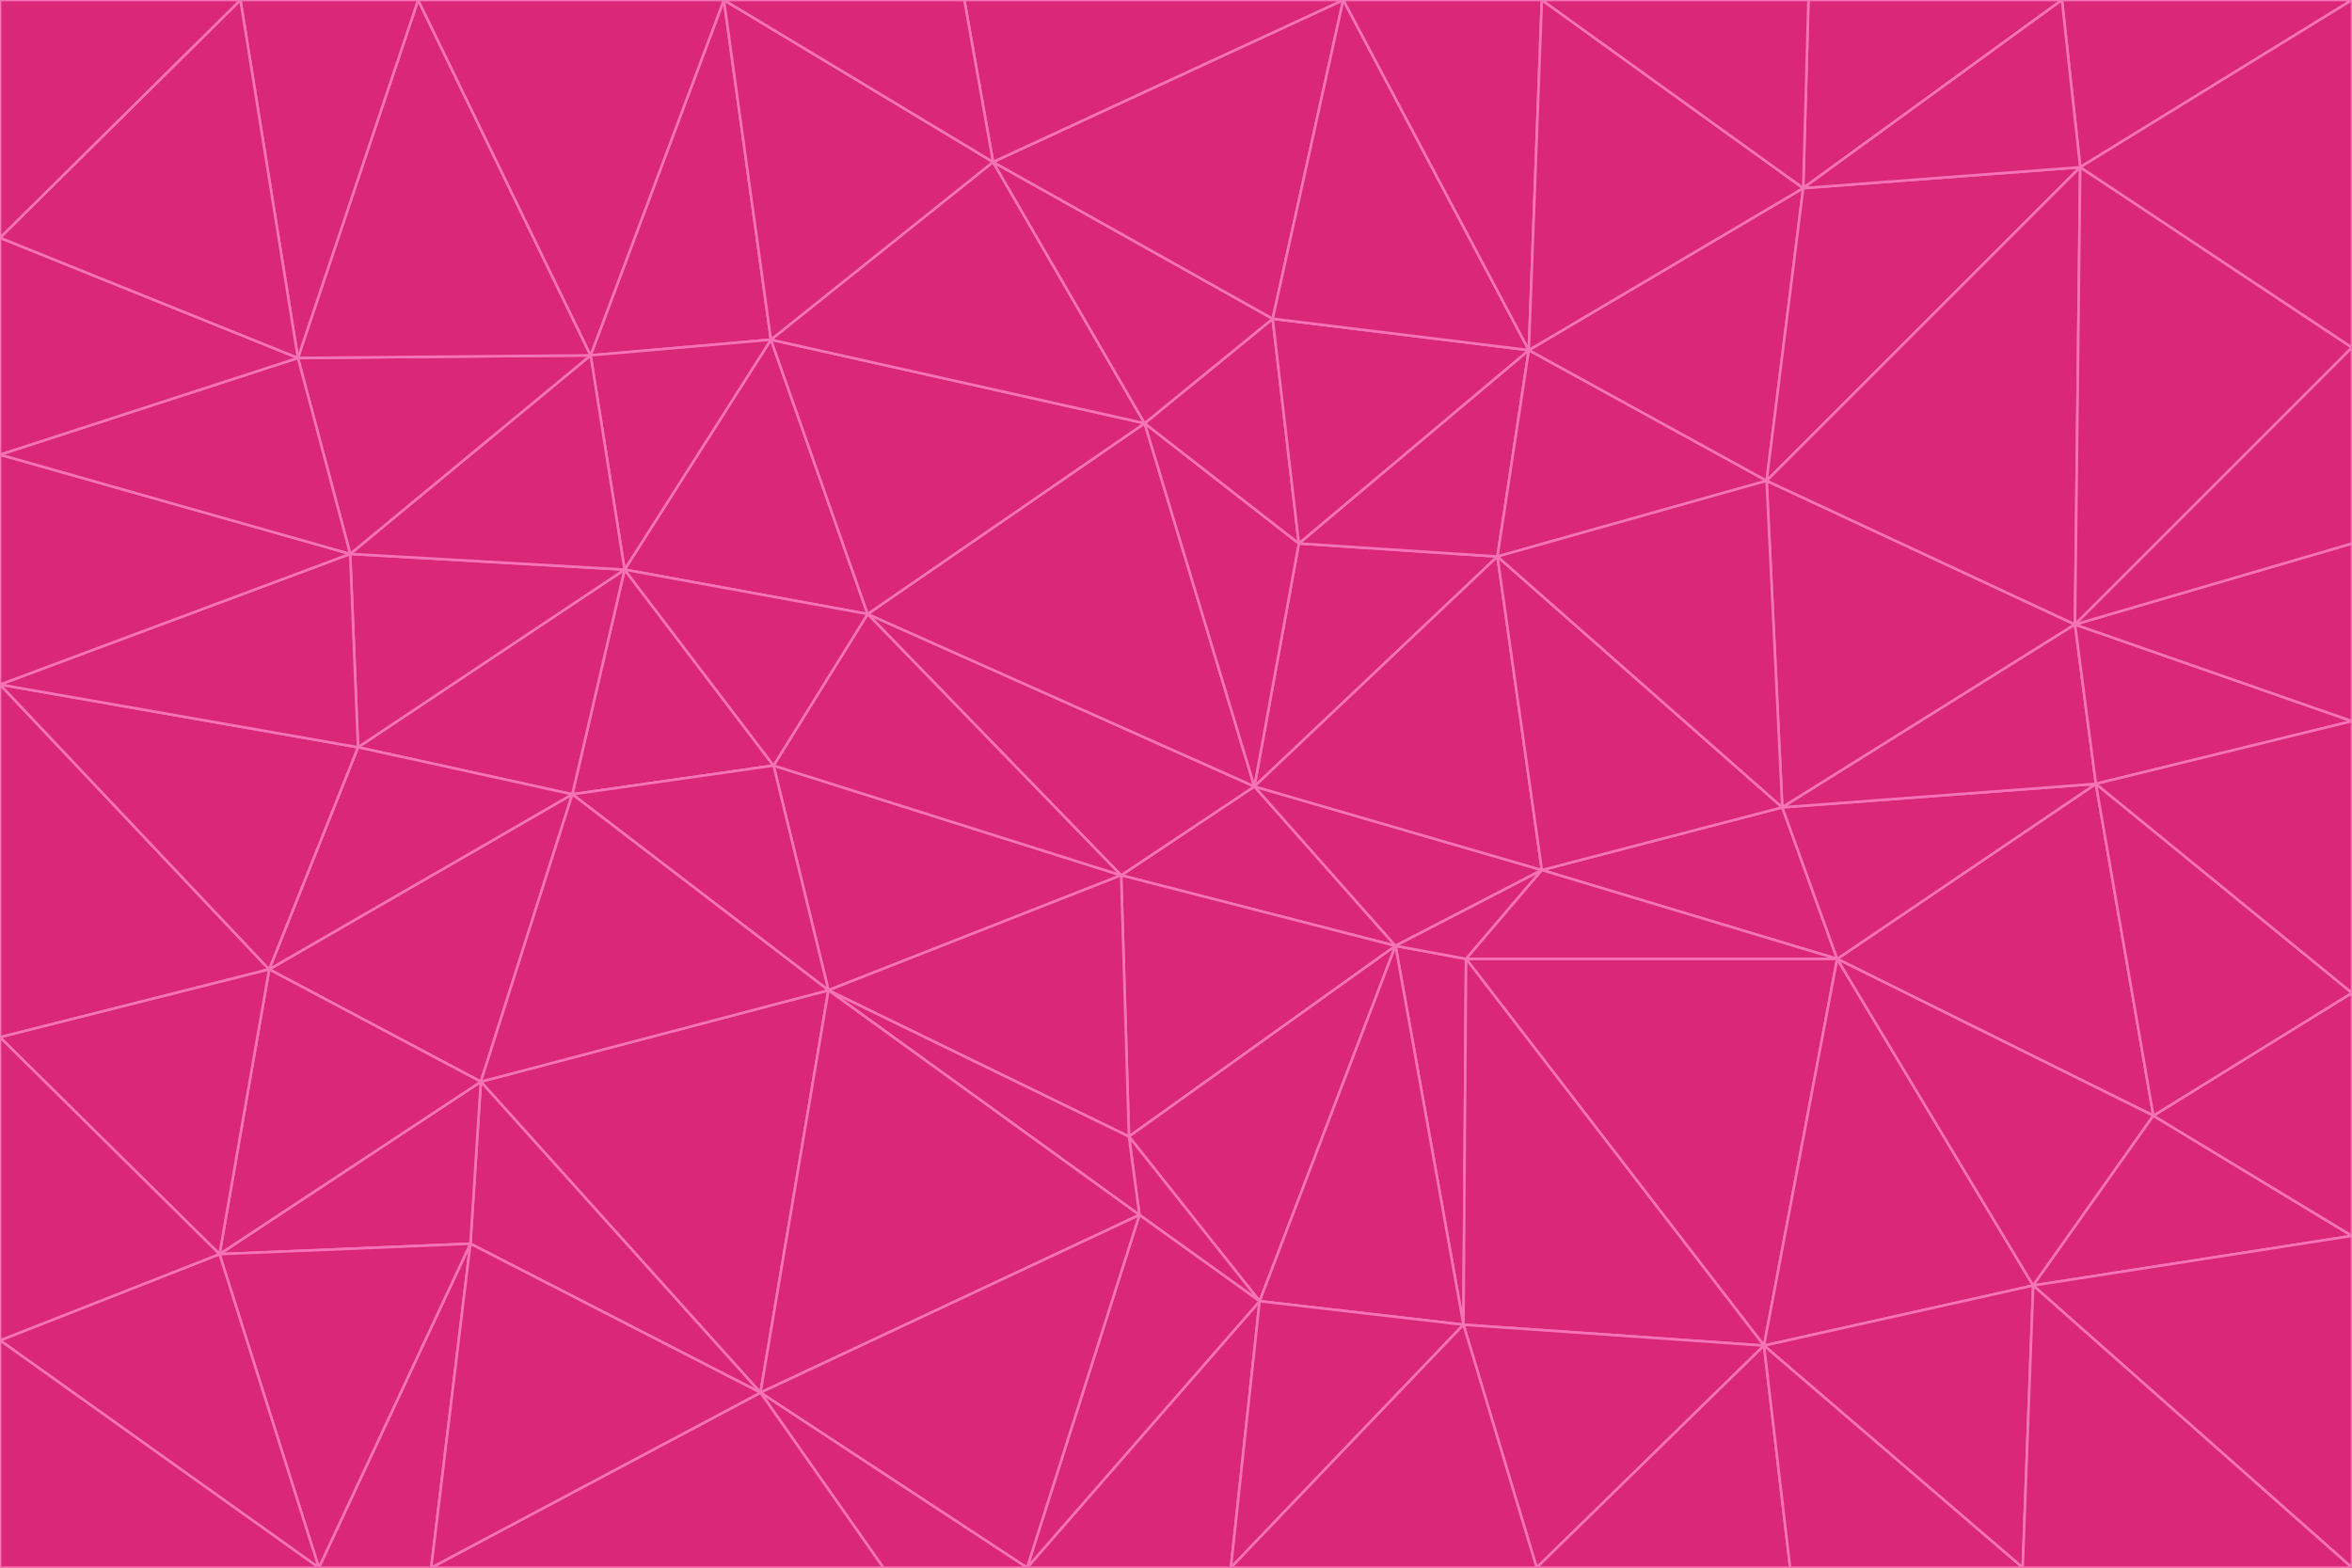 <svg id="visual" viewBox="0 0 900 600" width="900" height="600" xmlns="http://www.w3.org/2000/svg" xmlns:xlink="http://www.w3.org/1999/xlink" version="1.1"><g stroke-width="1" stroke-linejoin="bevel"><path d="M480 301L429 335L534 362Z" fill="#db2777" stroke="#f472b6"></path><path d="M534 362L590 333L480 301Z" fill="#db2777" stroke="#f472b6"></path><path d="M429 335L432 435L534 362Z" fill="#db2777" stroke="#f472b6"></path><path d="M534 362L560 507L561 367Z" fill="#db2777" stroke="#f472b6"></path><path d="M561 367L590 333L534 362Z" fill="#db2777" stroke="#f472b6"></path><path d="M432 435L482 498L534 362Z" fill="#db2777" stroke="#f472b6"></path><path d="M436 465L482 498L432 435Z" fill="#db2777" stroke="#f472b6"></path><path d="M703 367L682 309L590 333Z" fill="#db2777" stroke="#f472b6"></path><path d="M573 213L497 208L480 301Z" fill="#db2777" stroke="#f472b6"></path><path d="M480 301L332 235L429 335Z" fill="#db2777" stroke="#f472b6"></path><path d="M296 293L317 379L429 335Z" fill="#db2777" stroke="#f472b6"></path><path d="M429 335L317 379L432 435Z" fill="#db2777" stroke="#f472b6"></path><path d="M432 435L317 379L436 465Z" fill="#db2777" stroke="#f472b6"></path><path d="M590 333L573 213L480 301Z" fill="#db2777" stroke="#f472b6"></path><path d="M482 498L560 507L534 362Z" fill="#db2777" stroke="#f472b6"></path><path d="M438 162L332 235L480 301Z" fill="#db2777" stroke="#f472b6"></path><path d="M332 235L296 293L429 335Z" fill="#db2777" stroke="#f472b6"></path><path d="M497 208L438 162L480 301Z" fill="#db2777" stroke="#f472b6"></path><path d="M487 122L438 162L497 208Z" fill="#db2777" stroke="#f472b6"></path><path d="M703 367L590 333L561 367Z" fill="#db2777" stroke="#f472b6"></path><path d="M590 333L682 309L573 213Z" fill="#db2777" stroke="#f472b6"></path><path d="M675 515L703 367L561 367Z" fill="#db2777" stroke="#f472b6"></path><path d="M585 134L497 208L573 213Z" fill="#db2777" stroke="#f472b6"></path><path d="M585 134L487 122L497 208Z" fill="#db2777" stroke="#f472b6"></path><path d="M295 130L239 218L332 235Z" fill="#db2777" stroke="#f472b6"></path><path d="M393 600L471 600L482 498Z" fill="#db2777" stroke="#f472b6"></path><path d="M482 498L471 600L560 507Z" fill="#db2777" stroke="#f472b6"></path><path d="M560 507L675 515L561 367Z" fill="#db2777" stroke="#f472b6"></path><path d="M393 600L482 498L436 465Z" fill="#db2777" stroke="#f472b6"></path><path d="M676 184L585 134L573 213Z" fill="#db2777" stroke="#f472b6"></path><path d="M588 600L675 515L560 507Z" fill="#db2777" stroke="#f472b6"></path><path d="M184 414L291 533L317 379Z" fill="#db2777" stroke="#f472b6"></path><path d="M317 379L291 533L436 465Z" fill="#db2777" stroke="#f472b6"></path><path d="M291 533L393 600L436 465Z" fill="#db2777" stroke="#f472b6"></path><path d="M794 239L676 184L682 309Z" fill="#db2777" stroke="#f472b6"></path><path d="M682 309L676 184L573 213Z" fill="#db2777" stroke="#f472b6"></path><path d="M239 218L219 304L296 293Z" fill="#db2777" stroke="#f472b6"></path><path d="M296 293L219 304L317 379Z" fill="#db2777" stroke="#f472b6"></path><path d="M239 218L296 293L332 235Z" fill="#db2777" stroke="#f472b6"></path><path d="M471 600L588 600L560 507Z" fill="#db2777" stroke="#f472b6"></path><path d="M295 130L332 235L438 162Z" fill="#db2777" stroke="#f472b6"></path><path d="M291 533L338 600L393 600Z" fill="#db2777" stroke="#f472b6"></path><path d="M380 62L295 130L438 162Z" fill="#db2777" stroke="#f472b6"></path><path d="M103 371L184 414L219 304Z" fill="#db2777" stroke="#f472b6"></path><path d="M219 304L184 414L317 379Z" fill="#db2777" stroke="#f472b6"></path><path d="M291 533L165 600L338 600Z" fill="#db2777" stroke="#f472b6"></path><path d="M487 122L380 62L438 162Z" fill="#db2777" stroke="#f472b6"></path><path d="M514 0L380 62L487 122Z" fill="#db2777" stroke="#f472b6"></path><path d="M588 600L685 600L675 515Z" fill="#db2777" stroke="#f472b6"></path><path d="M824 427L802 300L703 367Z" fill="#db2777" stroke="#f472b6"></path><path d="M184 414L180 476L291 533Z" fill="#db2777" stroke="#f472b6"></path><path d="M778 492L703 367L675 515Z" fill="#db2777" stroke="#f472b6"></path><path d="M703 367L802 300L682 309Z" fill="#db2777" stroke="#f472b6"></path><path d="M774 600L778 492L675 515Z" fill="#db2777" stroke="#f472b6"></path><path d="M802 300L794 239L682 309Z" fill="#db2777" stroke="#f472b6"></path><path d="M676 184L690 72L585 134Z" fill="#db2777" stroke="#f472b6"></path><path d="M277 0L226 136L295 130Z" fill="#db2777" stroke="#f472b6"></path><path d="M295 130L226 136L239 218Z" fill="#db2777" stroke="#f472b6"></path><path d="M239 218L137 286L219 304Z" fill="#db2777" stroke="#f472b6"></path><path d="M134 212L137 286L239 218Z" fill="#db2777" stroke="#f472b6"></path><path d="M184 414L84 480L180 476Z" fill="#db2777" stroke="#f472b6"></path><path d="M778 492L824 427L703 367Z" fill="#db2777" stroke="#f472b6"></path><path d="M802 300L900 276L794 239Z" fill="#db2777" stroke="#f472b6"></path><path d="M796 64L690 72L676 184Z" fill="#db2777" stroke="#f472b6"></path><path d="M585 134L514 0L487 122Z" fill="#db2777" stroke="#f472b6"></path><path d="M590 0L514 0L585 134Z" fill="#db2777" stroke="#f472b6"></path><path d="M690 72L590 0L585 134Z" fill="#db2777" stroke="#f472b6"></path><path d="M380 62L277 0L295 130Z" fill="#db2777" stroke="#f472b6"></path><path d="M514 0L369 0L380 62Z" fill="#db2777" stroke="#f472b6"></path><path d="M226 136L134 212L239 218Z" fill="#db2777" stroke="#f472b6"></path><path d="M114 137L134 212L226 136Z" fill="#db2777" stroke="#f472b6"></path><path d="M0 397L103 371L0 262Z" fill="#db2777" stroke="#f472b6"></path><path d="M137 286L103 371L219 304Z" fill="#db2777" stroke="#f472b6"></path><path d="M685 600L774 600L675 515Z" fill="#db2777" stroke="#f472b6"></path><path d="M778 492L900 473L824 427Z" fill="#db2777" stroke="#f472b6"></path><path d="M122 600L165 600L180 476Z" fill="#db2777" stroke="#f472b6"></path><path d="M180 476L165 600L291 533Z" fill="#db2777" stroke="#f472b6"></path><path d="M369 0L277 0L380 62Z" fill="#db2777" stroke="#f472b6"></path><path d="M789 0L692 0L690 72Z" fill="#db2777" stroke="#f472b6"></path><path d="M690 72L692 0L590 0Z" fill="#db2777" stroke="#f472b6"></path><path d="M103 371L84 480L184 414Z" fill="#db2777" stroke="#f472b6"></path><path d="M900 473L900 380L824 427Z" fill="#db2777" stroke="#f472b6"></path><path d="M824 427L900 380L802 300Z" fill="#db2777" stroke="#f472b6"></path><path d="M794 239L796 64L676 184Z" fill="#db2777" stroke="#f472b6"></path><path d="M160 0L114 137L226 136Z" fill="#db2777" stroke="#f472b6"></path><path d="M0 262L103 371L137 286Z" fill="#db2777" stroke="#f472b6"></path><path d="M103 371L0 397L84 480Z" fill="#db2777" stroke="#f472b6"></path><path d="M900 380L900 276L802 300Z" fill="#db2777" stroke="#f472b6"></path><path d="M900 133L796 64L794 239Z" fill="#db2777" stroke="#f472b6"></path><path d="M84 480L122 600L180 476Z" fill="#db2777" stroke="#f472b6"></path><path d="M900 600L900 473L778 492Z" fill="#db2777" stroke="#f472b6"></path><path d="M900 276L900 208L794 239Z" fill="#db2777" stroke="#f472b6"></path><path d="M900 0L789 0L796 64Z" fill="#db2777" stroke="#f472b6"></path><path d="M796 64L789 0L690 72Z" fill="#db2777" stroke="#f472b6"></path><path d="M900 208L900 133L794 239Z" fill="#db2777" stroke="#f472b6"></path><path d="M277 0L160 0L226 136Z" fill="#db2777" stroke="#f472b6"></path><path d="M0 262L137 286L134 212Z" fill="#db2777" stroke="#f472b6"></path><path d="M84 480L0 513L122 600Z" fill="#db2777" stroke="#f472b6"></path><path d="M0 262L134 212L0 174Z" fill="#db2777" stroke="#f472b6"></path><path d="M774 600L900 600L778 492Z" fill="#db2777" stroke="#f472b6"></path><path d="M0 174L134 212L114 137Z" fill="#db2777" stroke="#f472b6"></path><path d="M0 397L0 513L84 480Z" fill="#db2777" stroke="#f472b6"></path><path d="M0 91L0 174L114 137Z" fill="#db2777" stroke="#f472b6"></path><path d="M160 0L92 0L114 137Z" fill="#db2777" stroke="#f472b6"></path><path d="M0 513L0 600L122 600Z" fill="#db2777" stroke="#f472b6"></path><path d="M92 0L0 91L114 137Z" fill="#db2777" stroke="#f472b6"></path><path d="M900 133L900 0L796 64Z" fill="#db2777" stroke="#f472b6"></path><path d="M92 0L0 0L0 91Z" fill="#db2777" stroke="#f472b6"></path></g></svg>